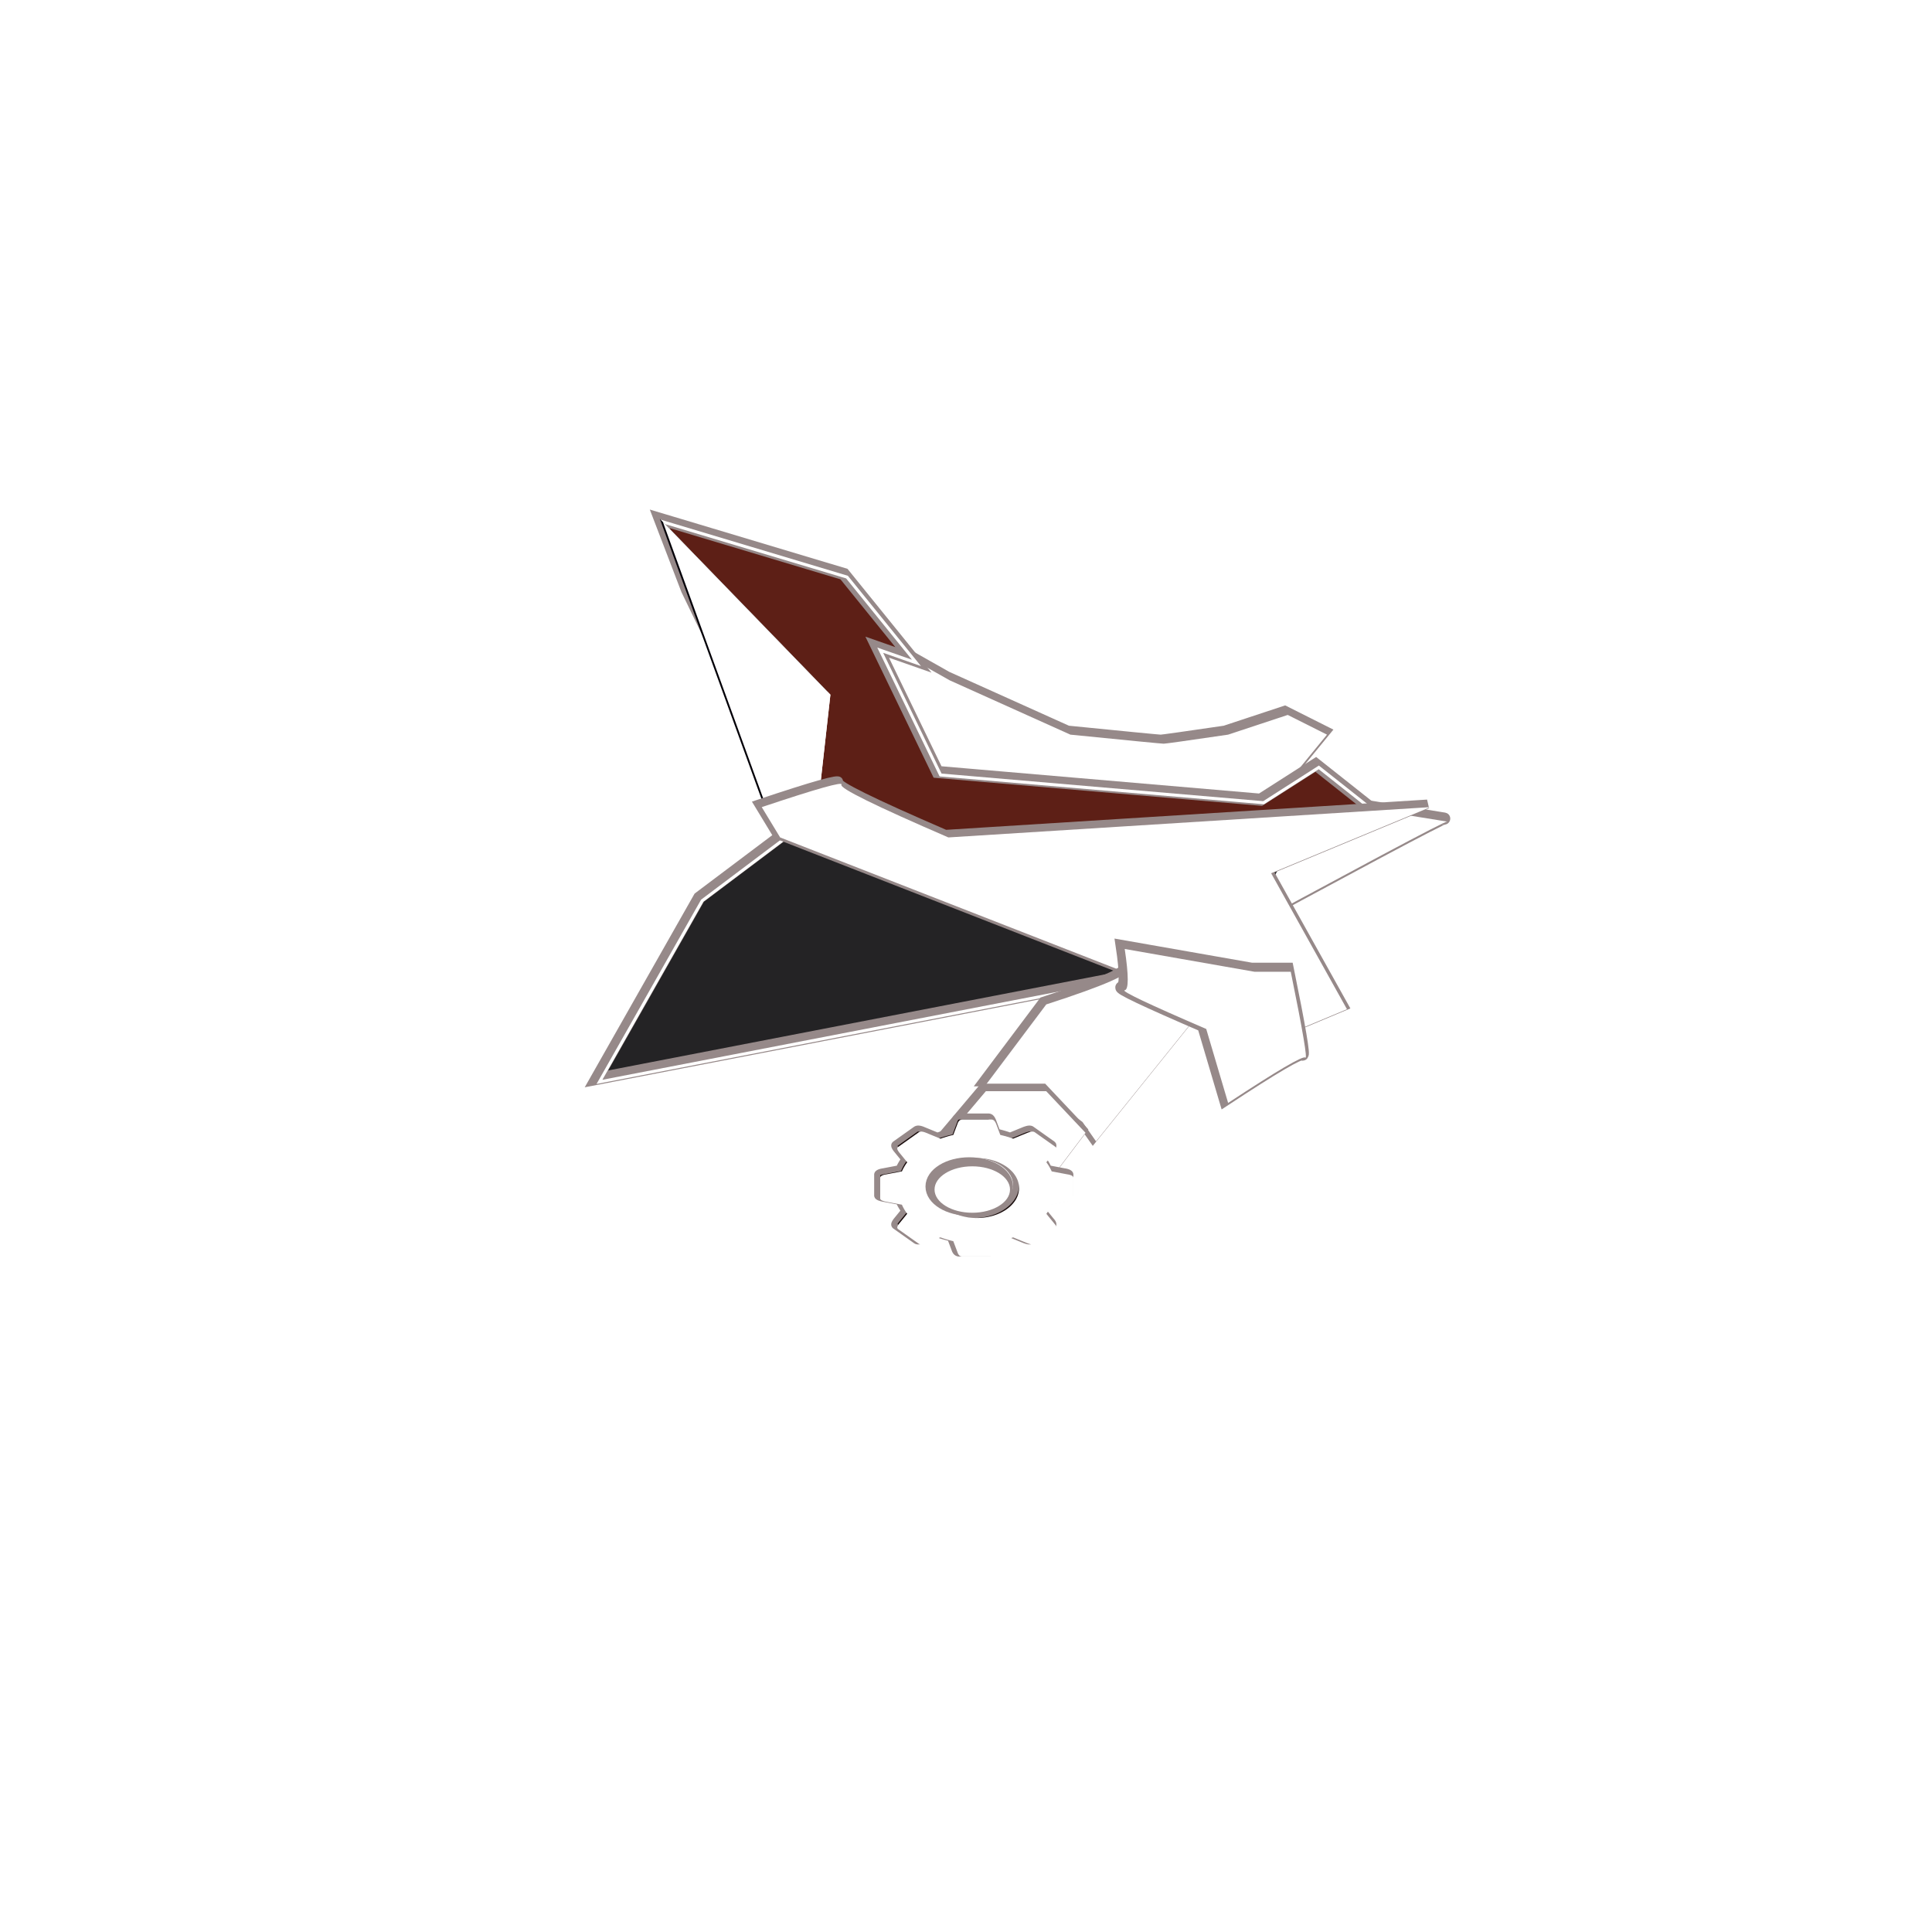 <?xml version="1.0" encoding="UTF-8" standalone="no"?>
<!DOCTYPE svg PUBLIC "-//W3C//DTD SVG 1.1//EN" "http://www.w3.org/Graphics/SVG/1.1/DTD/svg11.dtd">
<svg version="1.1" xmlns="http://www.w3.org/2000/svg" xmlns:xlink="http://www.w3.org/1999/xlink" preserveAspectRatio="xMidYMid meet" viewBox="0 0 640 640" width="640" height="640"><defs><path d="M478.38 271.16C477.57 271.02 449.31 286.09 393.58 316.36L290.58 278.14L338.58 284.91L439.58 264.91C466.24 269.21 479.18 271.29 478.38 271.16Z" id="b1iUxO52uI"></path><path d="" id="e44YRvXEj"></path><path d="" id="aFk2eqoJ8"></path><path d="M417.58 268.03L309.58 255.73L301.58 238.36L290.58 211.36L313.58 224.36L353.58 242.36C373.58 244.36 383.88 245.36 384.49 245.36C385.1 245.36 392.22 244.36 405.83 242.36L425.58 235.83L438.58 242.36L417.58 268.03Z" id="bTAIjMzbv"></path><path d="M454.58 268.03L435.87 253.21L417.58 264.91L310.58 255.73L290.58 214.38L302.58 218.59L279.58 190.17L218.58 171.88L227.58 195.36L255.58 253.21L290.58 278.14" id="a2AS3MBzvY"></path><path d="M409.74 316.36C374.38 323.2 303.66 336.88 197.58 357.39L231.63 297.36L275.89 264.07L309.95 280.7L431.4 271.16" id="a72G5eDuds"></path><path d="M256.08 275.21L270.08 264.91L274.08 229.12L218.58 171.88L256.08 275.21Z" id="c8SFYoSPo"></path><path d="M251.34 266.37C269.61 260.26 278.4 257.78 277.73 258.94C277.05 260.09 288.86 265.91 313.16 276.41L472.83 266.37L420.08 288.27L445.2 333.32L424.9 341.82L257.43 276.41L251.34 266.37Z" id="cUeWzsKWc"></path><path d="" id="a3OcPm0Gcu"></path><path d="M372.58 319.87C371.24 318.22 379.91 322.17 398.58 331.73L362.08 377.09L357.58 370.66L340.58 358.36L325.58 358.36L345.58 331.73C364.91 325.49 373.91 321.53 372.58 319.87Z" id="aDD1CC1UD"></path><path d="M345.58 360.48L358.58 374.25L338.58 400.74L316.58 398.99L308.58 389.37L308.58 380.61L325.58 360.48L345.58 360.48Z" id="bkvSeD6gu"></path><path d="M327.5 369.87L327.57 369.87L327.63 369.88L327.68 369.89L327.74 369.9L327.79 369.92L327.85 369.93L327.9 369.95L327.95 369.97L328 370L328.04 370.02L328.09 370.05L328.13 370.08L328.18 370.1L328.22 370.14L328.26 370.17L328.3 370.2L328.34 370.24L328.37 370.28L328.41 370.32L328.44 370.36L328.48 370.4L328.51 370.44L328.54 370.49L328.58 370.53L328.61 370.58L328.64 370.63L328.67 370.68L328.7 370.73L328.73 370.78L328.76 370.83L328.78 370.89L328.81 370.94L328.84 371L328.87 371.05L328.89 371.11L328.92 371.16L328.95 371.22L328.98 371.28L330.36 374.96L330.79 375.06L331.75 375.3L332.7 375.57L333.62 375.86L334.52 376.17L334.6 376.2L339.26 374.29L339.34 374.26L339.42 374.23L339.49 374.21L339.57 374.18L339.64 374.15L339.72 374.13L339.79 374.11L339.87 374.08L339.94 374.06L340.01 374.04L340.08 374.02L340.15 374L340.22 373.98L340.29 373.96L340.36 373.94L340.43 373.93L340.49 373.92L340.56 373.9L340.63 373.89L340.69 373.88L340.75 373.87L340.82 373.87L340.88 373.86L340.94 373.86L341 373.86L341.06 373.86L341.12 373.86L341.18 373.87L341.24 373.87L341.29 373.88L341.35 373.89L341.4 373.9L341.46 373.92L341.51 373.94L341.56 373.95L341.61 373.98L341.66 374L341.71 374.03L341.76 374.06L341.81 374.09L348.6 378.9L348.64 378.94L348.68 378.97L348.72 379.01L348.76 379.04L348.79 379.08L348.82 379.12L348.84 379.15L348.87 379.19L348.88 379.23L348.9 379.27L348.91 379.32L348.92 379.36L348.93 379.4L348.94 379.44L348.94 379.49L348.94 379.53L348.94 379.58L348.93 379.62L348.92 379.67L348.91 379.71L348.9 379.76L348.89 379.81L348.87 379.86L348.85 379.9L348.83 379.95L348.81 380L348.78 380.05L348.76 380.1L348.73 380.15L348.7 380.2L348.67 380.25L348.63 380.3L348.6 380.35L348.56 380.4L348.52 380.45L348.48 380.5L348.44 380.55L348.4 380.6L348.36 380.66L348.31 380.71L345.62 384.01L345.67 384.08L346.12 384.72L346.53 385.38L346.91 386.05L347.25 386.73L347.38 387.03L352.58 388.02L352.66 388.03L352.74 388.04L352.82 388.06L352.9 388.07L352.98 388.09L353.06 388.11L353.13 388.12L353.21 388.14L353.28 388.16L353.35 388.18L353.42 388.2L353.49 388.22L353.56 388.24L353.63 388.27L353.69 388.29L353.76 388.31L353.82 388.34L353.88 388.36L353.93 388.39L353.99 388.42L354.04 388.44L354.09 388.47L354.14 388.5L354.19 388.53L354.23 388.56L354.28 388.6L354.32 388.63L354.35 388.66L354.39 388.7L354.42 388.73L354.45 388.77L354.47 388.81L354.5 388.85L354.52 388.89L354.54 388.93L354.55 388.97L354.56 389.01L354.57 389.06L354.57 389.1L354.58 389.15L354.58 395.96L354.57 396L354.57 396.05L354.56 396.09L354.55 396.13L354.54 396.18L354.52 396.21L354.5 396.25L354.47 396.29L354.45 396.33L354.42 396.36L354.39 396.4L354.35 396.43L354.32 396.46L354.28 396.49L354.23 396.52L354.19 396.55L354.14 396.58L354.09 396.61L354.04 396.64L353.99 396.66L353.93 396.69L353.88 396.71L353.82 396.74L353.76 396.76L353.69 396.79L353.63 396.81L353.56 396.83L353.49 396.85L353.42 396.87L353.35 396.9L353.28 396.92L353.21 396.94L353.13 396.96L353.06 396.98L352.98 397L352.9 397.01L352.82 397.03L352.74 397.05L352.66 397.07L352.58 397.09L347.38 398.07L347.25 398.38L346.91 399.06L346.53 399.73L346.12 400.38L345.67 401.03L345.62 401.09L348.31 404.39L348.36 404.44L348.4 404.49L348.44 404.54L348.48 404.59L348.52 404.64L348.56 404.69L348.6 404.74L348.63 404.79L348.67 404.84L348.7 404.89L348.73 404.94L348.76 404.99L348.78 405.04L348.81 405.09L348.83 405.14L348.85 405.19L348.87 405.24L348.89 405.28L348.9 405.33L348.91 405.38L348.92 405.42L348.93 405.47L348.94 405.52L348.94 405.56L348.94 405.61L348.94 405.65L348.93 405.69L348.92 405.74L348.91 405.78L348.9 405.82L348.88 405.86L348.87 405.9L348.84 405.94L348.82 405.98L348.79 406.01L348.76 406.05L348.72 406.09L348.68 406.12L348.64 406.16L348.6 406.19L341.81 411L341.76 411.04L341.71 411.07L341.66 411.09L341.61 411.12L341.56 411.14L341.51 411.16L341.46 411.18L341.4 411.19L341.35 411.2L341.29 411.21L341.24 411.22L341.18 411.23L341.12 411.23L341.06 411.23L341 411.23L340.94 411.23L340.88 411.23L340.82 411.23L340.75 411.22L340.69 411.21L340.63 411.2L340.56 411.19L340.49 411.18L340.43 411.16L340.36 411.15L340.29 411.13L340.22 411.11L340.15 411.1L340.08 411.08L340.01 411.06L339.94 411.03L339.87 411.01L339.79 410.99L339.72 410.96L339.64 410.94L339.57 410.91L339.49 410.89L339.42 410.86L339.34 410.83L339.26 410.8L334.62 408.9L334.52 408.93L333.62 409.25L332.7 409.54L331.75 409.81L330.79 410.05L330.36 410.15L328.98 413.83L328.95 413.88L328.92 413.94L328.89 414L328.87 414.06L328.84 414.11L328.81 414.17L328.78 414.22L328.76 414.27L328.73 414.33L328.7 414.38L328.67 414.43L328.64 414.48L328.61 414.53L328.58 414.57L328.54 414.62L328.51 414.66L328.48 414.71L328.44 414.75L328.41 414.79L328.37 414.83L328.34 414.87L328.3 414.9L328.26 414.94L328.22 414.97L328.18 415L328.13 415.03L328.09 415.06L328.04 415.09L328 415.11L327.95 415.13L327.9 415.15L327.85 415.17L327.79 415.19L327.74 415.2L327.68 415.22L327.63 415.23L327.57 415.23L327.5 415.24L327.44 415.24L327.38 415.24L317.78 415.24L317.71 415.24L317.65 415.24L317.58 415.23L317.52 415.23L317.46 415.22L317.41 415.2L317.35 415.19L317.29 415.17L317.24 415.15L317.19 415.13L317.14 415.11L317.09 415.09L317.04 415.06L316.99 415.03L316.95 415L316.9 414.97L316.86 414.94L316.82 414.9L316.78 414.87L316.74 414.83L316.7 414.79L316.67 414.75L316.63 414.71L316.6 414.66L316.56 414.62L316.53 414.57L316.5 414.53L316.47 414.48L316.44 414.43L316.41 414.38L316.38 414.33L316.36 414.27L316.33 414.22L316.31 414.17L316.28 414.11L316.26 414.06L316.24 414L316.22 413.94L316.2 413.88L316.18 413.83L314.79 410.15L314.36 410.05L313.4 409.81L312.46 409.54L311.53 409.25L310.63 408.93L310.52 408.89L305.89 410.79L305.82 410.82L305.74 410.85L305.67 410.88L305.6 410.91L305.53 410.94L305.46 410.97L305.39 410.99L305.31 411.02L305.24 411.04L305.17 411.06L305.1 411.09L305.03 411.11L304.96 411.12L304.89 411.14L304.82 411.16L304.76 411.17L304.69 411.19L304.62 411.2L304.55 411.21L304.49 411.22L304.42 411.22L304.36 411.23L304.29 411.23L304.23 411.23L304.17 411.23L304.11 411.23L304.05 411.23L303.99 411.22L303.93 411.22L303.87 411.21L303.81 411.19L303.75 411.18L303.7 411.17L303.64 411.15L303.59 411.13L303.54 411.1L303.49 411.08L303.44 411.05L303.39 411.02L303.34 410.99L296.55 406.18L296.51 406.14L296.47 406.11L296.43 406.08L296.4 406.04L296.37 406L296.34 405.97L296.31 405.93L296.29 405.89L296.28 405.85L296.26 405.81L296.25 405.77L296.24 405.73L296.23 405.69L296.23 405.65L296.23 405.61L296.23 405.56L296.24 405.52L296.24 405.47L296.25 405.43L296.26 405.38L296.28 405.34L296.29 405.29L296.31 405.24L296.33 405.2L296.35 405.15L296.37 405.1L296.4 405.05L296.43 405L296.45 404.95L296.48 404.9L296.51 404.85L296.55 404.8L296.58 404.75L296.61 404.7L296.65 404.64L296.68 404.59L296.72 404.54L296.76 404.48L296.8 404.43L296.84 404.37L299.52 401.08L299.48 401.03L299.03 400.38L298.62 399.73L298.24 399.06L297.9 398.38L297.77 398.07L292.58 397.09L292.49 397.07L292.41 397.05L292.33 397.03L292.25 397.01L292.17 397L292.1 396.98L292.02 396.96L291.94 396.94L291.87 396.92L291.8 396.9L291.73 396.87L291.66 396.85L291.59 396.83L291.52 396.81L291.46 396.79L291.39 396.76L291.33 396.74L291.27 396.71L291.22 396.69L291.16 396.66L291.11 396.64L291.06 396.61L291.01 396.58L290.96 396.55L290.92 396.52L290.88 396.49L290.84 396.46L290.8 396.43L290.76 396.4L290.73 396.36L290.7 396.33L290.68 396.29L290.65 396.25L290.63 396.21L290.62 396.18L290.6 396.13L290.59 396.09L290.58 396.05L290.58 396L290.58 395.96L290.58 389.15L290.58 389.1L290.58 389.06L290.59 389.01L290.6 388.97L290.62 388.93L290.63 388.89L290.65 388.85L290.68 388.81L290.7 388.77L290.73 388.73L290.76 388.7L290.8 388.66L290.84 388.63L290.88 388.6L290.92 388.56L290.96 388.53L291.01 388.5L291.06 388.47L291.11 388.44L291.16 388.42L291.22 388.39L291.27 388.36L291.33 388.34L291.39 388.31L291.46 388.29L291.52 388.27L291.59 388.24L291.66 388.22L291.73 388.2L291.8 388.18L291.87 388.16L291.94 388.14L292.02 388.12L292.1 388.11L292.17 388.09L292.25 388.07L292.33 388.06L292.41 388.04L292.49 388.03L292.58 388.02L297.77 387.03L297.9 386.73L298.24 386.05L298.62 385.38L299.03 384.72L299.48 384.08L299.53 384.02L296.84 380.72L296.8 380.67L296.76 380.61L296.72 380.56L296.68 380.5L296.65 380.45L296.61 380.4L296.58 380.35L296.55 380.29L296.51 380.24L296.48 380.19L296.45 380.14L296.43 380.09L296.4 380.04L296.37 379.99L296.35 379.94L296.33 379.9L296.31 379.85L296.29 379.8L296.28 379.75L296.26 379.71L296.25 379.66L296.24 379.62L296.24 379.57L296.23 379.53L296.23 379.49L296.23 379.45L296.23 379.4L296.24 379.36L296.25 379.32L296.26 379.28L296.28 379.24L296.29 379.2L296.31 379.16L296.34 379.13L296.37 379.09L296.4 379.05L296.43 379.02L296.47 378.98L296.51 378.95L296.55 378.92L303.34 374.1L303.39 374.07L303.44 374.04L303.49 374.01L303.54 373.99L303.59 373.97L303.64 373.95L303.7 373.93L303.75 373.91L303.81 373.9L303.87 373.89L303.93 373.88L303.99 373.87L304.05 373.86L304.11 373.86L304.17 373.86L304.23 373.86L304.29 373.86L304.36 373.86L304.42 373.87L304.49 373.88L304.55 373.89L304.62 373.9L304.69 373.91L304.76 373.92L304.82 373.94L304.89 373.95L304.96 373.97L305.03 373.99L305.1 374.01L305.17 374.03L305.24 374.05L305.31 374.08L305.39 374.1L305.46 374.13L305.53 374.15L305.6 374.18L305.67 374.21L305.74 374.24L305.82 374.27L305.89 374.3L310.54 376.21L310.63 376.17L311.53 375.86L312.46 375.57L313.4 375.3L314.36 375.06L314.79 374.96L316.18 371.28L316.2 371.22L316.22 371.16L316.24 371.11L316.26 371.05L316.28 371L316.31 370.94L316.33 370.89L316.36 370.83L316.38 370.78L316.41 370.73L316.44 370.68L316.47 370.63L316.5 370.58L316.53 370.53L316.56 370.49L316.6 370.44L316.63 370.4L316.67 370.36L316.7 370.32L316.74 370.28L316.78 370.24L316.82 370.2L316.86 370.17L316.9 370.14L316.95 370.1L316.99 370.08L317.04 370.05L317.09 370.02L317.14 370L317.19 369.97L317.24 369.95L317.29 369.93L317.35 369.92L317.41 369.9L317.46 369.89L317.52 369.88L317.58 369.87L317.65 369.87L317.71 369.86L317.78 369.86L327.38 369.86L327.44 369.86L327.5 369.87ZM321.43 382.66L320.86 382.7L320.3 382.76L319.75 382.83L319.21 382.91L318.68 383.02L318.15 383.13L317.63 383.26L317.13 383.41L316.63 383.56L316.14 383.73L315.67 383.92L315.2 384.11L314.75 384.32L314.31 384.54L313.88 384.77L313.46 385.02L313.06 385.27L312.68 385.53L312.3 385.81L311.95 386.09L311.6 386.39L311.28 386.69L310.97 387L310.67 387.32L310.4 387.65L310.14 387.99L309.9 388.34L309.68 388.69L309.47 389.05L309.29 389.42L309.13 389.79L308.98 390.17L308.86 390.55L308.76 390.94L308.68 391.34L308.62 391.74L308.59 392.14L308.58 392.55L308.59 392.96L308.62 393.37L308.68 393.77L308.76 394.16L308.86 394.55L308.98 394.94L309.13 395.32L309.29 395.69L309.47 396.06L309.68 396.42L309.9 396.77L310.14 397.12L310.4 397.45L310.67 397.78L310.97 398.1L311.28 398.42L311.6 398.72L311.95 399.01L312.3 399.3L312.68 399.57L313.06 399.84L313.46 400.09L313.88 400.33L314.31 400.57L314.75 400.79L315.2 400.99L315.67 401.19L316.14 401.37L316.63 401.54L317.13 401.7L317.63 401.84L318.15 401.97L318.68 402.09L319.21 402.19L319.75 402.28L320.3 402.35L320.86 402.41L321.43 402.45L322 402.47L322.58 402.48L323.15 402.47L323.72 402.45L324.29 402.41L324.85 402.35L325.4 402.28L325.94 402.19L326.47 402.09L327 401.97L327.52 401.84L328.03 401.7L328.52 401.54L329.01 401.37L329.49 401.19L329.95 400.99L330.4 400.79L330.84 400.57L331.27 400.33L331.69 400.09L332.09 399.84L332.48 399.57L332.85 399.3L333.21 399.01L333.55 398.72L333.87 398.42L334.18 398.1L334.48 397.78L334.75 397.45L335.01 397.12L335.25 396.77L335.48 396.42L335.68 396.06L335.86 395.69L336.03 395.32L336.17 394.94L336.29 394.55L336.39 394.16L336.47 393.77L336.53 393.37L336.56 392.96L336.58 392.55L336.56 392.14L336.53 391.74L336.47 391.34L336.39 390.94L336.29 390.55L336.17 390.17L336.03 389.79L335.86 389.42L335.68 389.05L335.48 388.69L335.25 388.34L335.01 387.99L334.75 387.65L334.48 387.32L334.18 387L333.87 386.69L333.55 386.39L333.21 386.09L332.85 385.81L332.48 385.53L332.09 385.27L331.69 385.02L331.27 384.77L330.84 384.54L330.4 384.32L329.95 384.11L329.49 383.92L329.01 383.73L328.52 383.56L328.03 383.41L327.52 383.26L327 383.13L326.47 383.02L325.94 382.91L325.4 382.83L324.85 382.76L324.29 382.7L323.72 382.66L323.15 382.63L322.58 382.63L322 382.63L321.43 382.66Z" id="c2KmOb43xd"></path><path d="M333.58 393.05C333.58 397.3 327.97 400.74 321.08 400.74C314.18 400.74 308.58 397.3 308.58 393.05C308.58 388.81 314.18 385.36 321.08 385.36C327.97 385.36 333.58 388.81 333.58 393.05Z" id="a1sdr3Eybf"></path><path d="" id="a3sQRdf0G"></path><path d="" id="a3ghj7zOJY"></path><path d="M426.58 320.91C430.58 340.54 432.18 350.02 431.4 349.34C430.61 348.65 422.09 353.66 405.83 364.36L398.58 339.86C379.24 331.53 370.24 327.25 371.58 327.03C372.91 326.81 372.91 322.25 371.58 313.36L414.58 320.91L426.58 320.91Z" id="a2A94A2H5"></path></defs><g><g><g><g><filter id="shadow16036249" x="281.58" y="255.91" width="206.83" height="70.45" filterUnits="userSpaceOnUse" primitiveUnits="userSpaceOnUse"><feFlood></feFlood><feComposite in2="SourceAlpha" operator="in"></feComposite><feGaussianBlur stdDeviation="1"></feGaussianBlur><feOffset dx="1" dy="1" result="afterOffset"></feOffset><feFlood flood-color="#000000" flood-opacity="0.5"></feFlood><feComposite in2="afterOffset" operator="in"></feComposite><feMorphology operator="dilate" radius="1"></feMorphology><feComposite in2="SourceAlpha" operator="out"></feComposite></filter><path d="M478.38 271.16C477.57 271.02 449.31 286.09 393.58 316.36L290.58 278.14L338.58 284.91L439.58 264.91C466.24 269.21 479.18 271.29 478.38 271.16Z" id="bfnH8Jbho" fill="white" fill-opacity="1" filter="url(#shadow16036249)"></path></g><use xlink:href="#b1iUxO52uI" opacity="1" fill="#170a0a" fill-opacity="1"></use><g><use xlink:href="#b1iUxO52uI" opacity="1" fill-opacity="0" stroke="#968989" stroke-width="4" stroke-opacity="1"></use></g><g><filter id="shadow14373717" x="281.58" y="255.91" width="206.83" height="70.45" filterUnits="userSpaceOnUse" primitiveUnits="userSpaceOnUse"><feFlood></feFlood><feComposite in2="SourceAlpha" operator="out"></feComposite><feGaussianBlur stdDeviation="1"></feGaussianBlur><feOffset dx="1" dy="1" result="afterOffset"></feOffset><feFlood flood-color="#ffffff" flood-opacity="0.8"></feFlood><feComposite in2="afterOffset" operator="in"></feComposite><feMorphology operator="dilate" radius="1"></feMorphology><feComposite in2="SourceAlpha" operator="in"></feComposite></filter><path d="M478.38 271.16C477.57 271.02 449.31 286.09 393.58 316.36L290.58 278.14L338.58 284.91L439.58 264.91C466.24 269.21 479.18 271.29 478.38 271.16Z" id="bZCDayg3y" fill="white" fill-opacity="1" filter="url(#shadow14373717)"></path></g></g><g><g><filter id="shadow3350475" x="432.83" y="349.36" width="19" height="19" filterUnits="userSpaceOnUse" primitiveUnits="userSpaceOnUse"><feFlood></feFlood><feComposite in2="SourceAlpha" operator="in"></feComposite><feGaussianBlur stdDeviation="1"></feGaussianBlur><feOffset dx="1" dy="1" result="afterOffset"></feOffset><feFlood flood-color="#000000" flood-opacity="0.5"></feFlood><feComposite in2="afterOffset" operator="in"></feComposite><feMorphology operator="dilate" radius="1"></feMorphology><feComposite in2="SourceAlpha" operator="out"></feComposite></filter><path d="" id="eZEqBlfQL" fill="none" stroke="white" filter="url(#shadow3350475)"></path></g><g><use xlink:href="#e44YRvXEj" opacity="1" fill-opacity="0" stroke="#968989" stroke-width="4" stroke-opacity="1"></use></g><g><filter id="shadow14803405" x="432.83" y="349.36" width="19" height="19" filterUnits="userSpaceOnUse" primitiveUnits="userSpaceOnUse"><feFlood></feFlood><feComposite in2="SourceAlpha" operator="out"></feComposite><feGaussianBlur stdDeviation="1"></feGaussianBlur><feOffset dx="1" dy="1" result="afterOffset"></feOffset><feFlood flood-color="#ffffff" flood-opacity="0.8"></feFlood><feComposite in2="afterOffset" operator="in"></feComposite><feMorphology operator="dilate" radius="1"></feMorphology><feComposite in2="SourceAlpha" operator="in"></feComposite></filter><path d="" id="c2dE2xTu6a" fill="none" stroke="white" filter="url(#shadow14803405)"></path></g></g><g><g><filter id="shadow2722849" x="426.87" y="233.36" width="19" height="19" filterUnits="userSpaceOnUse" primitiveUnits="userSpaceOnUse"><feFlood></feFlood><feComposite in2="SourceAlpha" operator="in"></feComposite><feGaussianBlur stdDeviation="1"></feGaussianBlur><feOffset dx="1" dy="1" result="afterOffset"></feOffset><feFlood flood-color="#000000" flood-opacity="0.5"></feFlood><feComposite in2="afterOffset" operator="in"></feComposite><feMorphology operator="dilate" radius="1"></feMorphology><feComposite in2="SourceAlpha" operator="out"></feComposite></filter><path d="" id="alzIUEnyN" fill="none" stroke="white" filter="url(#shadow2722849)"></path></g><g><use xlink:href="#aFk2eqoJ8" opacity="1" fill-opacity="0" stroke="#968989" stroke-width="4" stroke-opacity="1"></use></g><g><filter id="shadow708797" x="426.87" y="233.36" width="19" height="19" filterUnits="userSpaceOnUse" primitiveUnits="userSpaceOnUse"><feFlood></feFlood><feComposite in2="SourceAlpha" operator="out"></feComposite><feGaussianBlur stdDeviation="1"></feGaussianBlur><feOffset dx="1" dy="1" result="afterOffset"></feOffset><feFlood flood-color="#ffffff" flood-opacity="0.8"></feFlood><feComposite in2="afterOffset" operator="in"></feComposite><feMorphology operator="dilate" radius="1"></feMorphology><feComposite in2="SourceAlpha" operator="in"></feComposite></filter><path d="" id="bY0uW0rdM" fill="none" stroke="white" filter="url(#shadow708797)"></path></g></g><g><g><filter id="shadow7813681" x="281.58" y="202.36" width="167" height="75.67" filterUnits="userSpaceOnUse" primitiveUnits="userSpaceOnUse"><feFlood></feFlood><feComposite in2="SourceAlpha" operator="in"></feComposite><feGaussianBlur stdDeviation="1"></feGaussianBlur><feOffset dx="1" dy="1" result="afterOffset"></feOffset><feFlood flood-color="#000000" flood-opacity="0.5"></feFlood><feComposite in2="afterOffset" operator="in"></feComposite><feMorphology operator="dilate" radius="1"></feMorphology><feComposite in2="SourceAlpha" operator="out"></feComposite></filter><path d="M417.58 268.03L309.58 255.73L301.58 238.36L290.58 211.36L313.58 224.36L353.58 242.36C373.58 244.36 383.88 245.36 384.49 245.36C385.1 245.36 392.22 244.36 405.83 242.36L425.58 235.83L438.58 242.36L417.58 268.03Z" id="a2PdmRl1g8" fill="white" fill-opacity="1" filter="url(#shadow7813681)"></path></g><use xlink:href="#bTAIjMzbv" opacity="1" fill="#040306" fill-opacity="1"></use><g><use xlink:href="#bTAIjMzbv" opacity="1" fill-opacity="0" stroke="#968989" stroke-width="4" stroke-opacity="1"></use></g><g><filter id="shadow4203085" x="281.58" y="202.36" width="167" height="75.67" filterUnits="userSpaceOnUse" primitiveUnits="userSpaceOnUse"><feFlood></feFlood><feComposite in2="SourceAlpha" operator="out"></feComposite><feGaussianBlur stdDeviation="1"></feGaussianBlur><feOffset dx="1" dy="1" result="afterOffset"></feOffset><feFlood flood-color="#ffffff" flood-opacity="0.8"></feFlood><feComposite in2="afterOffset" operator="in"></feComposite><feMorphology operator="dilate" radius="1"></feMorphology><feComposite in2="SourceAlpha" operator="in"></feComposite></filter><path d="M417.58 268.03L309.58 255.73L301.58 238.36L290.58 211.36L313.58 224.36L353.58 242.36C373.58 244.36 383.88 245.36 384.49 245.36C385.1 245.36 392.22 244.36 405.83 242.36L425.58 235.83L438.58 242.36L417.58 268.03Z" id="a77o7AqXa" fill="white" fill-opacity="1" filter="url(#shadow4203085)"></path></g></g><g><g><filter id="shadow14881511" x="209.58" y="162.88" width="255" height="125.25" filterUnits="userSpaceOnUse" primitiveUnits="userSpaceOnUse"><feFlood></feFlood><feComposite in2="SourceAlpha" operator="in"></feComposite><feGaussianBlur stdDeviation="1"></feGaussianBlur><feOffset dx="1" dy="1" result="afterOffset"></feOffset><feFlood flood-color="#000000" flood-opacity="0.5"></feFlood><feComposite in2="afterOffset" operator="in"></feComposite><feMorphology operator="dilate" radius="1"></feMorphology><feComposite in2="SourceAlpha" operator="out"></feComposite></filter><path d="M454.58 268.03L435.87 253.21L417.58 264.91L310.58 255.73L290.58 214.38L302.58 218.59L279.58 190.17L218.58 171.88L227.58 195.36L255.58 253.21L290.58 278.14" id="e2veYNMTS3" fill="none" stroke="white" filter="url(#shadow14881511)"></path></g><use xlink:href="#a2AS3MBzvY" opacity="1" fill="#5d1f16" fill-opacity="1"></use><g><use xlink:href="#a2AS3MBzvY" opacity="1" fill-opacity="0" stroke="#968989" stroke-width="4" stroke-opacity="1"></use></g><g><filter id="shadow5136067" x="209.58" y="162.88" width="255" height="125.25" filterUnits="userSpaceOnUse" primitiveUnits="userSpaceOnUse"><feFlood></feFlood><feComposite in2="SourceAlpha" operator="out"></feComposite><feGaussianBlur stdDeviation="1"></feGaussianBlur><feOffset dx="1" dy="1" result="afterOffset"></feOffset><feFlood flood-color="#ffffff" flood-opacity="0.8"></feFlood><feComposite in2="afterOffset" operator="in"></feComposite><feMorphology operator="dilate" radius="1"></feMorphology><feComposite in2="SourceAlpha" operator="in"></feComposite></filter><path d="M454.58 268.03L435.87 253.21L417.58 264.91L310.58 255.73L290.58 214.38L302.58 218.59L279.58 190.17L218.58 171.88L227.58 195.36L255.58 253.21L290.58 278.14" id="c2kR9rKtHA" fill="none" stroke="white" filter="url(#shadow5136067)"></path></g></g><g><g><filter id="shadow473974" x="188.58" y="255.07" width="252.82" height="112.32" filterUnits="userSpaceOnUse" primitiveUnits="userSpaceOnUse"><feFlood></feFlood><feComposite in2="SourceAlpha" operator="in"></feComposite><feGaussianBlur stdDeviation="1"></feGaussianBlur><feOffset dx="1" dy="1" result="afterOffset"></feOffset><feFlood flood-color="#000000" flood-opacity="0.5"></feFlood><feComposite in2="afterOffset" operator="in"></feComposite><feMorphology operator="dilate" radius="1"></feMorphology><feComposite in2="SourceAlpha" operator="out"></feComposite></filter><path d="M409.74 316.36C374.38 323.2 303.66 336.88 197.58 357.39L231.63 297.36L275.89 264.07L309.95 280.7L431.4 271.16" id="a3l0iJkK4" fill="none" stroke="white" filter="url(#shadow473974)"></path></g><use xlink:href="#a72G5eDuds" opacity="1" fill="#020003" fill-opacity="0.86"></use><g><use xlink:href="#a72G5eDuds" opacity="1" fill-opacity="0" stroke="#968989" stroke-width="4" stroke-opacity="1"></use></g><g><filter id="shadow9974603" x="188.58" y="255.07" width="252.82" height="112.32" filterUnits="userSpaceOnUse" primitiveUnits="userSpaceOnUse"><feFlood></feFlood><feComposite in2="SourceAlpha" operator="out"></feComposite><feGaussianBlur stdDeviation="1"></feGaussianBlur><feOffset dx="1" dy="1" result="afterOffset"></feOffset><feFlood flood-color="#ffffff" flood-opacity="0.8"></feFlood><feComposite in2="afterOffset" operator="in"></feComposite><feMorphology operator="dilate" radius="1"></feMorphology><feComposite in2="SourceAlpha" operator="in"></feComposite></filter><path d="M409.74 316.36C374.38 323.2 303.66 336.88 197.58 357.39L231.63 297.36L275.89 264.07L309.95 280.7L431.4 271.16" id="a12cf05VNy" fill="none" stroke="white" filter="url(#shadow9974603)"></path></g></g><g><g><filter id="shadow11495050" x="209.58" y="162.88" width="74.5" height="122.33" filterUnits="userSpaceOnUse" primitiveUnits="userSpaceOnUse"><feFlood></feFlood><feComposite in2="SourceAlpha" operator="in"></feComposite><feGaussianBlur stdDeviation="1"></feGaussianBlur><feOffset dx="1" dy="1" result="afterOffset"></feOffset><feFlood flood-color="#000000" flood-opacity="0.5"></feFlood><feComposite in2="afterOffset" operator="in"></feComposite><feMorphology operator="dilate" radius="1"></feMorphology><feComposite in2="SourceAlpha" operator="out"></feComposite></filter><path d="M256.08 275.21L270.08 264.91L274.08 229.12L218.58 171.88L256.08 275.21Z" id="b17m3u5hA3" fill="white" fill-opacity="1" filter="url(#shadow11495050)"></path></g><use xlink:href="#c8SFYoSPo" opacity="1" fill="#030008" fill-opacity="1"></use><g><use xlink:href="#c8SFYoSPo" opacity="1" fill-opacity="0" stroke="#968989" stroke-width="0" stroke-opacity="1"></use></g><g><filter id="shadow8173979" x="209.58" y="162.88" width="74.5" height="122.33" filterUnits="userSpaceOnUse" primitiveUnits="userSpaceOnUse"><feFlood></feFlood><feComposite in2="SourceAlpha" operator="out"></feComposite><feGaussianBlur stdDeviation="1"></feGaussianBlur><feOffset dx="1" dy="1" result="afterOffset"></feOffset><feFlood flood-color="#ffffff" flood-opacity="0.8"></feFlood><feComposite in2="afterOffset" operator="in"></feComposite><feMorphology operator="dilate" radius="1"></feMorphology><feComposite in2="SourceAlpha" operator="in"></feComposite></filter><path d="M256.08 275.21L270.08 264.91L274.08 229.12L218.58 171.88L256.08 275.21Z" id="b9frvmLKb" fill="white" fill-opacity="1" filter="url(#shadow8173979)"></path></g></g><g><g><filter id="shadow15739988" x="242.34" y="249.66" width="240.49" height="102.16" filterUnits="userSpaceOnUse" primitiveUnits="userSpaceOnUse"><feFlood></feFlood><feComposite in2="SourceAlpha" operator="in"></feComposite><feGaussianBlur stdDeviation="1"></feGaussianBlur><feOffset dx="1" dy="1" result="afterOffset"></feOffset><feFlood flood-color="#000000" flood-opacity="0.5"></feFlood><feComposite in2="afterOffset" operator="in"></feComposite><feMorphology operator="dilate" radius="1"></feMorphology><feComposite in2="SourceAlpha" operator="out"></feComposite></filter><path d="M251.34 266.37C269.61 260.26 278.4 257.78 277.73 258.94C277.05 260.09 288.86 265.91 313.16 276.41L472.83 266.37L420.08 288.27L445.2 333.32L424.9 341.82L257.43 276.41L251.34 266.37Z" id="a1lLdlzmR0" fill="white" fill-opacity="1" filter="url(#shadow15739988)"></path></g><use xlink:href="#cUeWzsKWc" opacity="1" fill="#411409" fill-opacity="1"></use><g><use xlink:href="#cUeWzsKWc" opacity="1" fill-opacity="0" stroke="#968989" stroke-width="3" stroke-opacity="1"></use></g><g><filter id="shadow2439183" x="242.34" y="249.66" width="240.49" height="102.16" filterUnits="userSpaceOnUse" primitiveUnits="userSpaceOnUse"><feFlood></feFlood><feComposite in2="SourceAlpha" operator="out"></feComposite><feGaussianBlur stdDeviation="1"></feGaussianBlur><feOffset dx="1" dy="1" result="afterOffset"></feOffset><feFlood flood-color="#ffffff" flood-opacity="0.8"></feFlood><feComposite in2="afterOffset" operator="in"></feComposite><feMorphology operator="dilate" radius="1"></feMorphology><feComposite in2="SourceAlpha" operator="in"></feComposite></filter><path d="M251.34 266.37C269.61 260.26 278.4 257.78 277.73 258.94C277.05 260.09 288.86 265.91 313.16 276.41L472.83 266.37L420.08 288.27L445.2 333.32L424.9 341.82L257.43 276.41L251.34 266.37Z" id="b1e1gfpX4V" fill="white" fill-opacity="1" filter="url(#shadow2439183)"></path></g></g><g><g><filter id="shadow2222491" x="336.58" y="322.73" width="19" height="19" filterUnits="userSpaceOnUse" primitiveUnits="userSpaceOnUse"><feFlood></feFlood><feComposite in2="SourceAlpha" operator="in"></feComposite><feGaussianBlur stdDeviation="1"></feGaussianBlur><feOffset dx="1" dy="1" result="afterOffset"></feOffset><feFlood flood-color="#000000" flood-opacity="0.5"></feFlood><feComposite in2="afterOffset" operator="in"></feComposite><feMorphology operator="dilate" radius="1"></feMorphology><feComposite in2="SourceAlpha" operator="out"></feComposite></filter><path d="" id="e4srMcfrDt" fill="none" stroke="white" filter="url(#shadow2222491)"></path></g><g><use xlink:href="#a3OcPm0Gcu" opacity="1" fill-opacity="0" stroke="#968989" stroke-width="3" stroke-opacity="1"></use></g><g><filter id="shadow3429137" x="336.58" y="322.73" width="19" height="19" filterUnits="userSpaceOnUse" primitiveUnits="userSpaceOnUse"><feFlood></feFlood><feComposite in2="SourceAlpha" operator="out"></feComposite><feGaussianBlur stdDeviation="1"></feGaussianBlur><feOffset dx="1" dy="1" result="afterOffset"></feOffset><feFlood flood-color="#ffffff" flood-opacity="0.8"></feFlood><feComposite in2="afterOffset" operator="in"></feComposite><feMorphology operator="dilate" radius="1"></feMorphology><feComposite in2="SourceAlpha" operator="in"></feComposite></filter><path d="" id="ceIC5M8Fc" fill="none" stroke="white" filter="url(#shadow3429137)"></path></g></g><g><g><filter id="shadow8306012" x="316.58" y="310.51" width="92" height="76.58" filterUnits="userSpaceOnUse" primitiveUnits="userSpaceOnUse"><feFlood></feFlood><feComposite in2="SourceAlpha" operator="in"></feComposite><feGaussianBlur stdDeviation="1"></feGaussianBlur><feOffset dx="1" dy="1" result="afterOffset"></feOffset><feFlood flood-color="#000000" flood-opacity="0.5"></feFlood><feComposite in2="afterOffset" operator="in"></feComposite><feMorphology operator="dilate" radius="1"></feMorphology><feComposite in2="SourceAlpha" operator="out"></feComposite></filter><path d="M372.58 319.87C371.24 318.22 379.91 322.17 398.58 331.73L362.08 377.09L357.58 370.66L340.58 358.36L325.58 358.36L345.58 331.73C364.91 325.49 373.91 321.53 372.58 319.87Z" id="b2po584iK" fill="white" fill-opacity="1" filter="url(#shadow8306012)"></path></g><use xlink:href="#aDD1CC1UD" opacity="1" fill="#3c386c" fill-opacity="0.96"></use><g><use xlink:href="#aDD1CC1UD" opacity="1" fill-opacity="0" stroke="#968989" stroke-width="3" stroke-opacity="1"></use></g><g><filter id="shadow15624114" x="316.58" y="310.51" width="92" height="76.58" filterUnits="userSpaceOnUse" primitiveUnits="userSpaceOnUse"><feFlood></feFlood><feComposite in2="SourceAlpha" operator="out"></feComposite><feGaussianBlur stdDeviation="1"></feGaussianBlur><feOffset dx="1" dy="1" result="afterOffset"></feOffset><feFlood flood-color="#ffffff" flood-opacity="0.8"></feFlood><feComposite in2="afterOffset" operator="in"></feComposite><feMorphology operator="dilate" radius="1"></feMorphology><feComposite in2="SourceAlpha" operator="in"></feComposite></filter><path d="M372.58 319.87C371.24 318.22 379.91 322.17 398.58 331.73L362.08 377.09L357.58 370.66L340.58 358.36L325.58 358.36L345.58 331.73C364.91 325.49 373.91 321.53 372.58 319.87Z" id="h2Rfm4XqFv" fill="white" fill-opacity="1" filter="url(#shadow15624114)"></path></g></g><g><g><filter id="shadow510395" x="299.58" y="351.48" width="69" height="59.26" filterUnits="userSpaceOnUse" primitiveUnits="userSpaceOnUse"><feFlood></feFlood><feComposite in2="SourceAlpha" operator="in"></feComposite><feGaussianBlur stdDeviation="1"></feGaussianBlur><feOffset dx="1" dy="1" result="afterOffset"></feOffset><feFlood flood-color="#000000" flood-opacity="0.5"></feFlood><feComposite in2="afterOffset" operator="in"></feComposite><feMorphology operator="dilate" radius="1"></feMorphology><feComposite in2="SourceAlpha" operator="out"></feComposite></filter><path d="M345.58 360.48L358.58 374.25L338.58 400.74L316.58 398.99L308.58 389.37L308.58 380.61L325.58 360.48L345.58 360.48Z" id="b2R0pKYe" fill="white" fill-opacity="1" filter="url(#shadow510395)"></path></g><use xlink:href="#bkvSeD6gu" opacity="1" fill="#cfcec4" fill-opacity="1"></use><g><use xlink:href="#bkvSeD6gu" opacity="1" fill-opacity="0" stroke="#968989" stroke-width="3" stroke-opacity="1"></use></g><g><filter id="shadow11779166" x="299.58" y="351.48" width="69" height="59.26" filterUnits="userSpaceOnUse" primitiveUnits="userSpaceOnUse"><feFlood></feFlood><feComposite in2="SourceAlpha" operator="out"></feComposite><feGaussianBlur stdDeviation="1"></feGaussianBlur><feOffset dx="1" dy="1" result="afterOffset"></feOffset><feFlood flood-color="#ffffff" flood-opacity="0.8"></feFlood><feComposite in2="afterOffset" operator="in"></feComposite><feMorphology operator="dilate" radius="1"></feMorphology><feComposite in2="SourceAlpha" operator="in"></feComposite></filter><path d="M345.58 360.48L358.58 374.25L338.58 400.74L316.58 398.99L308.58 389.37L308.58 380.61L325.58 360.48L345.58 360.48Z" id="cberka57l" fill="white" fill-opacity="1" filter="url(#shadow11779166)"></path></g></g><g><g><filter id="shadow6971286" x="281.58" y="360.86" width="83" height="64.38" filterUnits="userSpaceOnUse" primitiveUnits="userSpaceOnUse"><feFlood></feFlood><feComposite in2="SourceAlpha" operator="in"></feComposite><feGaussianBlur stdDeviation="1"></feGaussianBlur><feOffset dx="1" dy="1" result="afterOffset"></feOffset><feFlood flood-color="#000000" flood-opacity="0.5"></feFlood><feComposite in2="afterOffset" operator="in"></feComposite><feMorphology operator="dilate" radius="1"></feMorphology><feComposite in2="SourceAlpha" operator="out"></feComposite></filter><path d="M327.5 369.87L327.57 369.87L327.63 369.88L327.68 369.89L327.74 369.9L327.79 369.92L327.85 369.93L327.9 369.95L327.95 369.97L328 370L328.04 370.02L328.09 370.05L328.13 370.08L328.18 370.1L328.22 370.14L328.26 370.17L328.3 370.2L328.34 370.24L328.37 370.28L328.41 370.32L328.44 370.36L328.48 370.4L328.51 370.44L328.54 370.49L328.58 370.53L328.61 370.58L328.64 370.63L328.67 370.68L328.7 370.73L328.73 370.78L328.76 370.83L328.78 370.89L328.81 370.94L328.84 371L328.87 371.05L328.89 371.11L328.92 371.16L328.95 371.22L328.98 371.28L330.36 374.96L330.79 375.06L331.75 375.3L332.7 375.57L333.62 375.86L334.52 376.17L334.6 376.2L339.26 374.29L339.34 374.26L339.42 374.23L339.49 374.21L339.57 374.18L339.64 374.15L339.72 374.13L339.79 374.11L339.87 374.08L339.94 374.06L340.01 374.04L340.08 374.02L340.15 374L340.22 373.98L340.29 373.96L340.36 373.94L340.43 373.93L340.49 373.92L340.56 373.9L340.63 373.89L340.69 373.88L340.75 373.87L340.82 373.87L340.88 373.86L340.94 373.86L341 373.86L341.06 373.86L341.12 373.86L341.18 373.87L341.24 373.87L341.29 373.88L341.35 373.89L341.4 373.9L341.46 373.92L341.51 373.94L341.56 373.95L341.61 373.98L341.66 374L341.71 374.03L341.76 374.06L341.81 374.09L348.6 378.9L348.64 378.94L348.68 378.97L348.72 379.01L348.76 379.04L348.79 379.08L348.82 379.12L348.84 379.15L348.87 379.19L348.88 379.23L348.9 379.27L348.91 379.32L348.92 379.36L348.93 379.4L348.94 379.44L348.94 379.49L348.94 379.53L348.94 379.58L348.93 379.62L348.92 379.67L348.91 379.71L348.9 379.76L348.89 379.81L348.87 379.86L348.85 379.9L348.83 379.95L348.81 380L348.78 380.05L348.76 380.1L348.73 380.15L348.7 380.2L348.67 380.25L348.63 380.3L348.6 380.35L348.56 380.4L348.52 380.45L348.48 380.5L348.44 380.55L348.4 380.6L348.36 380.66L348.31 380.71L345.62 384.01L345.67 384.08L346.12 384.72L346.53 385.38L346.91 386.05L347.25 386.73L347.38 387.03L352.58 388.02L352.66 388.03L352.74 388.04L352.82 388.06L352.9 388.07L352.98 388.09L353.06 388.11L353.13 388.12L353.21 388.14L353.28 388.16L353.35 388.18L353.42 388.2L353.49 388.22L353.56 388.24L353.63 388.27L353.69 388.29L353.76 388.31L353.82 388.34L353.88 388.36L353.93 388.39L353.99 388.42L354.04 388.44L354.09 388.47L354.14 388.5L354.19 388.53L354.23 388.56L354.28 388.6L354.32 388.63L354.35 388.66L354.39 388.7L354.42 388.73L354.45 388.77L354.47 388.81L354.5 388.85L354.52 388.89L354.54 388.93L354.55 388.97L354.56 389.01L354.57 389.06L354.57 389.1L354.58 389.15L354.58 395.96L354.57 396L354.57 396.05L354.56 396.09L354.55 396.13L354.54 396.18L354.52 396.21L354.5 396.25L354.47 396.29L354.45 396.33L354.42 396.36L354.39 396.4L354.35 396.43L354.32 396.46L354.28 396.49L354.23 396.52L354.19 396.55L354.14 396.58L354.09 396.61L354.04 396.64L353.99 396.66L353.93 396.69L353.88 396.71L353.82 396.74L353.76 396.76L353.69 396.79L353.63 396.81L353.56 396.83L353.49 396.85L353.42 396.87L353.35 396.9L353.28 396.92L353.21 396.94L353.13 396.96L353.06 396.98L352.98 397L352.9 397.01L352.82 397.03L352.74 397.05L352.66 397.07L352.58 397.09L347.38 398.07L347.25 398.38L346.91 399.06L346.53 399.73L346.12 400.38L345.67 401.03L345.62 401.09L348.31 404.39L348.36 404.44L348.4 404.49L348.44 404.54L348.48 404.59L348.52 404.64L348.56 404.69L348.6 404.74L348.63 404.79L348.67 404.84L348.7 404.89L348.73 404.94L348.76 404.99L348.78 405.04L348.81 405.09L348.83 405.14L348.85 405.19L348.87 405.24L348.89 405.28L348.9 405.33L348.91 405.38L348.92 405.42L348.93 405.47L348.94 405.52L348.94 405.56L348.94 405.61L348.94 405.65L348.93 405.69L348.92 405.74L348.91 405.78L348.9 405.82L348.88 405.86L348.87 405.9L348.84 405.94L348.82 405.98L348.79 406.01L348.76 406.05L348.72 406.09L348.68 406.12L348.64 406.16L348.6 406.19L341.81 411L341.76 411.04L341.71 411.07L341.66 411.09L341.61 411.12L341.56 411.14L341.51 411.16L341.46 411.18L341.4 411.19L341.35 411.2L341.29 411.21L341.24 411.22L341.18 411.23L341.12 411.23L341.06 411.23L341 411.23L340.94 411.23L340.88 411.23L340.82 411.23L340.75 411.22L340.69 411.21L340.63 411.2L340.56 411.19L340.49 411.18L340.43 411.16L340.36 411.15L340.29 411.13L340.22 411.11L340.15 411.1L340.08 411.08L340.01 411.06L339.94 411.03L339.87 411.01L339.79 410.99L339.72 410.96L339.64 410.94L339.57 410.91L339.49 410.89L339.42 410.86L339.34 410.83L339.26 410.8L334.62 408.9L334.52 408.93L333.62 409.25L332.7 409.54L331.75 409.81L330.79 410.05L330.36 410.15L328.98 413.83L328.95 413.88L328.92 413.94L328.89 414L328.87 414.06L328.84 414.11L328.81 414.17L328.78 414.22L328.76 414.27L328.73 414.33L328.7 414.38L328.67 414.43L328.64 414.48L328.61 414.53L328.58 414.57L328.54 414.62L328.51 414.66L328.48 414.71L328.44 414.75L328.41 414.79L328.37 414.83L328.34 414.87L328.3 414.9L328.26 414.94L328.22 414.97L328.18 415L328.13 415.03L328.09 415.06L328.04 415.09L328 415.11L327.95 415.13L327.9 415.15L327.85 415.17L327.79 415.19L327.74 415.2L327.68 415.22L327.63 415.23L327.57 415.23L327.5 415.24L327.44 415.24L327.38 415.24L317.78 415.24L317.71 415.24L317.65 415.24L317.58 415.23L317.52 415.23L317.46 415.22L317.41 415.2L317.35 415.19L317.29 415.17L317.24 415.15L317.19 415.13L317.14 415.11L317.09 415.09L317.04 415.06L316.99 415.03L316.95 415L316.9 414.97L316.86 414.94L316.82 414.9L316.78 414.87L316.74 414.83L316.7 414.79L316.67 414.75L316.63 414.71L316.6 414.66L316.56 414.62L316.53 414.57L316.5 414.53L316.47 414.48L316.44 414.43L316.41 414.38L316.38 414.33L316.36 414.27L316.33 414.22L316.31 414.17L316.28 414.11L316.26 414.06L316.24 414L316.22 413.94L316.2 413.88L316.18 413.83L314.79 410.15L314.36 410.05L313.4 409.81L312.46 409.54L311.53 409.25L310.63 408.93L310.52 408.89L305.89 410.79L305.82 410.82L305.74 410.85L305.67 410.88L305.6 410.91L305.53 410.94L305.46 410.97L305.39 410.99L305.31 411.02L305.24 411.04L305.17 411.06L305.1 411.09L305.03 411.11L304.96 411.12L304.89 411.14L304.82 411.16L304.76 411.17L304.69 411.19L304.62 411.2L304.55 411.21L304.49 411.22L304.42 411.22L304.36 411.23L304.29 411.23L304.23 411.23L304.17 411.23L304.11 411.23L304.05 411.23L303.99 411.22L303.93 411.22L303.87 411.21L303.81 411.19L303.75 411.18L303.7 411.17L303.64 411.15L303.59 411.13L303.54 411.1L303.49 411.08L303.44 411.05L303.39 411.02L303.34 410.99L296.55 406.18L296.51 406.14L296.47 406.11L296.43 406.08L296.4 406.04L296.37 406L296.34 405.97L296.31 405.93L296.29 405.89L296.28 405.85L296.26 405.81L296.25 405.77L296.24 405.73L296.23 405.69L296.23 405.65L296.23 405.61L296.23 405.56L296.24 405.52L296.24 405.47L296.25 405.43L296.26 405.38L296.28 405.34L296.29 405.29L296.31 405.24L296.33 405.2L296.35 405.15L296.37 405.1L296.4 405.05L296.43 405L296.45 404.95L296.48 404.9L296.51 404.85L296.55 404.8L296.58 404.75L296.61 404.7L296.65 404.64L296.68 404.59L296.72 404.54L296.76 404.48L296.8 404.43L296.84 404.37L299.52 401.08L299.48 401.03L299.03 400.38L298.62 399.73L298.24 399.06L297.9 398.38L297.77 398.07L292.58 397.09L292.49 397.07L292.41 397.05L292.33 397.03L292.25 397.01L292.17 397L292.1 396.98L292.02 396.96L291.94 396.94L291.87 396.92L291.8 396.9L291.73 396.87L291.66 396.85L291.59 396.83L291.52 396.81L291.46 396.79L291.39 396.76L291.33 396.74L291.27 396.71L291.22 396.69L291.16 396.66L291.11 396.64L291.06 396.61L291.01 396.58L290.96 396.55L290.92 396.52L290.88 396.49L290.84 396.46L290.8 396.43L290.76 396.4L290.73 396.36L290.7 396.33L290.68 396.29L290.65 396.25L290.63 396.21L290.62 396.18L290.6 396.13L290.59 396.09L290.58 396.05L290.58 396L290.58 395.96L290.58 389.15L290.58 389.1L290.58 389.06L290.59 389.01L290.6 388.97L290.62 388.93L290.63 388.89L290.65 388.85L290.68 388.81L290.7 388.77L290.73 388.73L290.76 388.7L290.8 388.66L290.84 388.63L290.88 388.6L290.92 388.56L290.96 388.53L291.01 388.5L291.06 388.47L291.11 388.44L291.16 388.42L291.22 388.39L291.27 388.36L291.33 388.34L291.39 388.31L291.46 388.29L291.52 388.27L291.59 388.24L291.66 388.22L291.73 388.2L291.8 388.18L291.87 388.16L291.94 388.14L292.02 388.12L292.1 388.11L292.17 388.09L292.25 388.07L292.33 388.06L292.41 388.04L292.49 388.03L292.58 388.02L297.77 387.03L297.9 386.73L298.24 386.05L298.62 385.38L299.03 384.72L299.48 384.08L299.53 384.02L296.84 380.72L296.8 380.67L296.76 380.61L296.72 380.56L296.68 380.5L296.65 380.45L296.61 380.4L296.58 380.35L296.55 380.29L296.51 380.24L296.48 380.19L296.45 380.14L296.43 380.09L296.4 380.04L296.37 379.99L296.35 379.94L296.33 379.9L296.31 379.85L296.29 379.8L296.28 379.75L296.26 379.71L296.25 379.66L296.24 379.62L296.24 379.57L296.23 379.53L296.23 379.49L296.23 379.45L296.23 379.4L296.24 379.36L296.25 379.32L296.26 379.28L296.28 379.24L296.29 379.2L296.31 379.16L296.34 379.13L296.37 379.09L296.4 379.05L296.43 379.02L296.47 378.98L296.51 378.95L296.55 378.92L303.34 374.1L303.39 374.07L303.44 374.04L303.49 374.01L303.54 373.99L303.59 373.97L303.64 373.95L303.7 373.93L303.75 373.91L303.81 373.9L303.87 373.89L303.93 373.88L303.99 373.87L304.05 373.86L304.11 373.86L304.17 373.86L304.23 373.86L304.29 373.86L304.36 373.86L304.42 373.87L304.49 373.88L304.55 373.89L304.62 373.9L304.69 373.91L304.76 373.92L304.82 373.94L304.89 373.95L304.96 373.97L305.03 373.99L305.1 374.01L305.17 374.03L305.24 374.05L305.31 374.08L305.39 374.1L305.46 374.13L305.53 374.15L305.6 374.18L305.67 374.21L305.74 374.24L305.82 374.27L305.89 374.3L310.54 376.21L310.63 376.17L311.53 375.86L312.46 375.57L313.4 375.3L314.36 375.06L314.79 374.96L316.18 371.28L316.2 371.22L316.22 371.16L316.24 371.11L316.26 371.05L316.28 371L316.31 370.94L316.33 370.89L316.36 370.83L316.38 370.78L316.41 370.73L316.44 370.68L316.47 370.63L316.5 370.58L316.53 370.53L316.56 370.49L316.6 370.44L316.63 370.4L316.67 370.36L316.7 370.32L316.74 370.28L316.78 370.24L316.82 370.2L316.86 370.17L316.9 370.14L316.95 370.1L316.99 370.08L317.04 370.05L317.09 370.02L317.14 370L317.19 369.97L317.24 369.95L317.29 369.93L317.35 369.92L317.41 369.9L317.46 369.89L317.52 369.88L317.58 369.87L317.65 369.87L317.71 369.86L317.78 369.86L327.38 369.86L327.44 369.86L327.5 369.87ZM321.43 382.66L320.86 382.7L320.3 382.76L319.75 382.83L319.21 382.91L318.68 383.02L318.15 383.13L317.63 383.26L317.13 383.41L316.63 383.56L316.14 383.73L315.67 383.92L315.2 384.11L314.75 384.32L314.31 384.54L313.88 384.77L313.46 385.02L313.06 385.27L312.68 385.53L312.3 385.81L311.95 386.09L311.6 386.39L311.28 386.69L310.97 387L310.67 387.32L310.4 387.65L310.14 387.99L309.9 388.34L309.68 388.69L309.47 389.05L309.29 389.42L309.13 389.79L308.98 390.17L308.86 390.55L308.76 390.94L308.68 391.34L308.62 391.74L308.59 392.14L308.58 392.55L308.59 392.96L308.62 393.37L308.68 393.77L308.76 394.16L308.86 394.55L308.98 394.94L309.13 395.32L309.29 395.69L309.47 396.06L309.68 396.42L309.9 396.77L310.14 397.12L310.4 397.45L310.67 397.78L310.97 398.1L311.28 398.42L311.6 398.72L311.95 399.01L312.3 399.3L312.68 399.57L313.06 399.84L313.46 400.09L313.88 400.33L314.31 400.57L314.75 400.79L315.2 400.99L315.67 401.19L316.14 401.37L316.63 401.54L317.13 401.7L317.63 401.84L318.15 401.97L318.68 402.09L319.21 402.19L319.75 402.28L320.3 402.35L320.86 402.41L321.43 402.45L322 402.47L322.58 402.48L323.15 402.47L323.72 402.45L324.29 402.41L324.85 402.35L325.4 402.28L325.94 402.19L326.47 402.09L327 401.97L327.52 401.84L328.03 401.7L328.52 401.54L329.01 401.37L329.49 401.19L329.95 400.99L330.4 400.79L330.84 400.57L331.27 400.33L331.69 400.09L332.09 399.84L332.48 399.57L332.85 399.3L333.21 399.01L333.55 398.72L333.87 398.42L334.18 398.1L334.48 397.78L334.75 397.45L335.01 397.12L335.25 396.77L335.48 396.42L335.68 396.06L335.86 395.69L336.03 395.32L336.17 394.94L336.29 394.55L336.39 394.16L336.47 393.77L336.53 393.37L336.56 392.96L336.58 392.55L336.56 392.14L336.53 391.74L336.47 391.34L336.39 390.94L336.29 390.55L336.17 390.17L336.03 389.79L335.86 389.42L335.68 389.05L335.48 388.69L335.25 388.34L335.01 387.99L334.75 387.65L334.48 387.32L334.18 387L333.87 386.69L333.55 386.39L333.21 386.09L332.85 385.81L332.48 385.53L332.09 385.27L331.69 385.02L331.27 384.77L330.84 384.54L330.4 384.32L329.95 384.11L329.49 383.92L329.01 383.73L328.52 383.56L328.03 383.41L327.52 383.26L327 383.13L326.47 383.02L325.94 382.91L325.4 382.83L324.85 382.76L324.29 382.7L323.72 382.66L323.15 382.63L322.58 382.63L322 382.63L321.43 382.66Z" id="bXIx7Xomz" fill="white" fill-opacity="1" filter="url(#shadow6971286)"></path></g><use xlink:href="#c2KmOb43xd" opacity="1" fill="#170a0a" fill-opacity="1"></use><g><use xlink:href="#c2KmOb43xd" opacity="1" fill-opacity="0" stroke="#968989" stroke-width="2" stroke-opacity="1"></use></g><g><filter id="shadow15874472" x="281.58" y="360.86" width="83" height="64.38" filterUnits="userSpaceOnUse" primitiveUnits="userSpaceOnUse"><feFlood></feFlood><feComposite in2="SourceAlpha" operator="out"></feComposite><feGaussianBlur stdDeviation="1"></feGaussianBlur><feOffset dx="1" dy="1" result="afterOffset"></feOffset><feFlood flood-color="#ffffff" flood-opacity="0.8"></feFlood><feComposite in2="afterOffset" operator="in"></feComposite><feMorphology operator="dilate" radius="1"></feMorphology><feComposite in2="SourceAlpha" operator="in"></feComposite></filter><path d="M327.5 369.87L327.57 369.87L327.63 369.88L327.68 369.89L327.74 369.9L327.79 369.92L327.85 369.93L327.9 369.95L327.95 369.97L328 370L328.04 370.02L328.09 370.05L328.13 370.08L328.18 370.1L328.22 370.14L328.26 370.17L328.3 370.2L328.34 370.24L328.37 370.28L328.41 370.32L328.44 370.36L328.48 370.4L328.51 370.44L328.54 370.49L328.58 370.53L328.61 370.58L328.64 370.63L328.67 370.68L328.7 370.73L328.73 370.78L328.76 370.83L328.78 370.89L328.81 370.94L328.84 371L328.87 371.05L328.89 371.11L328.92 371.16L328.95 371.22L328.98 371.28L330.36 374.96L330.79 375.06L331.75 375.3L332.7 375.57L333.62 375.86L334.52 376.17L334.6 376.2L339.26 374.29L339.34 374.26L339.42 374.23L339.49 374.21L339.57 374.18L339.64 374.15L339.72 374.13L339.79 374.11L339.87 374.08L339.94 374.06L340.01 374.04L340.08 374.02L340.15 374L340.22 373.98L340.29 373.96L340.36 373.94L340.43 373.93L340.49 373.92L340.56 373.9L340.63 373.89L340.69 373.88L340.75 373.87L340.82 373.87L340.88 373.86L340.94 373.86L341 373.86L341.06 373.86L341.12 373.86L341.18 373.87L341.24 373.87L341.29 373.88L341.35 373.89L341.4 373.9L341.46 373.92L341.51 373.94L341.56 373.95L341.61 373.98L341.66 374L341.71 374.03L341.76 374.06L341.81 374.09L348.6 378.9L348.64 378.94L348.68 378.97L348.72 379.01L348.76 379.04L348.79 379.08L348.82 379.12L348.84 379.15L348.87 379.19L348.88 379.23L348.9 379.27L348.91 379.32L348.92 379.36L348.93 379.4L348.94 379.44L348.94 379.49L348.94 379.53L348.94 379.58L348.93 379.62L348.92 379.67L348.91 379.71L348.9 379.76L348.89 379.81L348.87 379.86L348.85 379.9L348.83 379.95L348.81 380L348.78 380.05L348.76 380.1L348.73 380.15L348.7 380.2L348.67 380.25L348.63 380.3L348.6 380.35L348.56 380.4L348.52 380.45L348.48 380.5L348.44 380.55L348.4 380.6L348.36 380.66L348.31 380.71L345.62 384.01L345.67 384.08L346.12 384.72L346.53 385.38L346.91 386.05L347.25 386.73L347.38 387.03L352.58 388.02L352.66 388.03L352.74 388.04L352.82 388.06L352.9 388.07L352.98 388.09L353.06 388.11L353.13 388.12L353.21 388.14L353.28 388.16L353.35 388.18L353.42 388.2L353.49 388.22L353.56 388.24L353.63 388.27L353.69 388.29L353.76 388.31L353.82 388.34L353.88 388.36L353.93 388.39L353.99 388.42L354.04 388.44L354.09 388.47L354.14 388.5L354.19 388.53L354.23 388.56L354.28 388.6L354.32 388.63L354.35 388.66L354.39 388.7L354.42 388.73L354.45 388.77L354.47 388.81L354.5 388.85L354.52 388.89L354.54 388.93L354.55 388.97L354.56 389.01L354.57 389.06L354.57 389.1L354.58 389.15L354.58 395.96L354.57 396L354.57 396.05L354.56 396.09L354.55 396.13L354.54 396.18L354.52 396.21L354.5 396.25L354.47 396.29L354.45 396.33L354.42 396.36L354.39 396.4L354.35 396.43L354.32 396.46L354.28 396.49L354.23 396.52L354.19 396.55L354.14 396.58L354.09 396.61L354.04 396.64L353.99 396.66L353.93 396.69L353.88 396.71L353.82 396.74L353.76 396.76L353.69 396.79L353.63 396.81L353.56 396.83L353.49 396.85L353.42 396.87L353.35 396.9L353.28 396.92L353.21 396.94L353.13 396.96L353.06 396.98L352.98 397L352.9 397.01L352.82 397.03L352.74 397.05L352.66 397.07L352.58 397.09L347.38 398.07L347.25 398.38L346.91 399.06L346.53 399.73L346.12 400.38L345.67 401.03L345.62 401.09L348.31 404.39L348.36 404.44L348.4 404.49L348.44 404.54L348.48 404.59L348.52 404.64L348.56 404.69L348.6 404.74L348.63 404.79L348.67 404.84L348.7 404.89L348.73 404.94L348.76 404.99L348.78 405.04L348.81 405.09L348.83 405.14L348.85 405.19L348.87 405.24L348.89 405.28L348.9 405.33L348.91 405.38L348.92 405.42L348.93 405.47L348.94 405.52L348.94 405.56L348.94 405.61L348.94 405.65L348.93 405.69L348.92 405.74L348.91 405.78L348.9 405.82L348.88 405.86L348.87 405.9L348.84 405.94L348.82 405.98L348.79 406.01L348.76 406.05L348.72 406.09L348.68 406.12L348.64 406.16L348.6 406.19L341.81 411L341.76 411.04L341.71 411.07L341.66 411.09L341.61 411.12L341.56 411.14L341.51 411.16L341.46 411.18L341.4 411.19L341.35 411.2L341.29 411.21L341.24 411.22L341.18 411.23L341.12 411.23L341.06 411.23L341 411.23L340.94 411.23L340.88 411.23L340.82 411.23L340.75 411.22L340.69 411.21L340.63 411.2L340.56 411.19L340.49 411.18L340.43 411.16L340.36 411.15L340.29 411.13L340.22 411.11L340.15 411.1L340.08 411.08L340.01 411.06L339.94 411.03L339.87 411.01L339.79 410.99L339.72 410.96L339.64 410.94L339.57 410.91L339.49 410.89L339.42 410.86L339.34 410.83L339.26 410.8L334.62 408.9L334.52 408.93L333.62 409.25L332.7 409.54L331.75 409.81L330.79 410.05L330.36 410.15L328.98 413.83L328.95 413.88L328.92 413.94L328.89 414L328.87 414.06L328.84 414.11L328.81 414.17L328.78 414.22L328.76 414.27L328.73 414.33L328.7 414.38L328.67 414.43L328.64 414.48L328.61 414.53L328.58 414.57L328.54 414.62L328.51 414.66L328.48 414.71L328.44 414.75L328.41 414.79L328.37 414.83L328.34 414.87L328.3 414.9L328.26 414.94L328.22 414.97L328.18 415L328.13 415.03L328.09 415.06L328.04 415.09L328 415.11L327.95 415.13L327.9 415.15L327.85 415.17L327.79 415.19L327.74 415.2L327.68 415.22L327.63 415.23L327.57 415.23L327.5 415.24L327.44 415.24L327.38 415.24L317.78 415.24L317.71 415.24L317.65 415.24L317.58 415.23L317.52 415.23L317.46 415.22L317.41 415.2L317.35 415.19L317.29 415.17L317.24 415.15L317.19 415.13L317.14 415.11L317.09 415.09L317.04 415.06L316.99 415.03L316.95 415L316.9 414.97L316.86 414.94L316.82 414.9L316.78 414.87L316.74 414.83L316.7 414.79L316.67 414.75L316.63 414.71L316.6 414.66L316.56 414.62L316.53 414.57L316.5 414.53L316.47 414.48L316.44 414.43L316.41 414.38L316.38 414.33L316.36 414.27L316.33 414.22L316.31 414.17L316.28 414.11L316.26 414.06L316.24 414L316.22 413.94L316.2 413.88L316.18 413.83L314.79 410.15L314.36 410.05L313.4 409.81L312.46 409.54L311.53 409.25L310.63 408.93L310.52 408.89L305.89 410.79L305.82 410.82L305.74 410.85L305.67 410.88L305.6 410.91L305.53 410.94L305.46 410.97L305.39 410.99L305.31 411.02L305.24 411.04L305.17 411.06L305.1 411.09L305.03 411.11L304.96 411.12L304.89 411.14L304.82 411.16L304.76 411.17L304.69 411.19L304.62 411.2L304.55 411.21L304.49 411.22L304.42 411.22L304.36 411.23L304.29 411.23L304.23 411.23L304.17 411.23L304.11 411.23L304.05 411.23L303.99 411.22L303.93 411.22L303.87 411.21L303.81 411.19L303.75 411.18L303.7 411.17L303.64 411.15L303.59 411.13L303.54 411.1L303.49 411.08L303.44 411.05L303.39 411.02L303.34 410.99L296.55 406.18L296.51 406.14L296.47 406.11L296.43 406.08L296.4 406.04L296.37 406L296.34 405.97L296.31 405.93L296.29 405.89L296.28 405.85L296.26 405.81L296.25 405.77L296.24 405.73L296.23 405.69L296.23 405.65L296.23 405.61L296.23 405.56L296.24 405.52L296.24 405.47L296.25 405.43L296.26 405.38L296.28 405.34L296.29 405.29L296.31 405.24L296.33 405.2L296.35 405.15L296.37 405.1L296.4 405.05L296.43 405L296.45 404.95L296.48 404.9L296.51 404.85L296.55 404.8L296.58 404.75L296.61 404.7L296.65 404.64L296.68 404.59L296.72 404.54L296.76 404.48L296.8 404.43L296.84 404.37L299.52 401.08L299.48 401.03L299.03 400.38L298.62 399.73L298.24 399.06L297.9 398.38L297.77 398.07L292.58 397.09L292.49 397.07L292.41 397.05L292.33 397.03L292.25 397.01L292.17 397L292.1 396.98L292.02 396.96L291.94 396.94L291.87 396.92L291.8 396.9L291.73 396.87L291.66 396.85L291.59 396.83L291.52 396.81L291.46 396.79L291.39 396.76L291.33 396.74L291.27 396.71L291.22 396.69L291.16 396.66L291.11 396.64L291.06 396.61L291.01 396.58L290.96 396.55L290.92 396.52L290.88 396.49L290.84 396.46L290.8 396.43L290.76 396.4L290.73 396.36L290.7 396.33L290.68 396.29L290.65 396.25L290.63 396.21L290.62 396.18L290.6 396.13L290.59 396.09L290.58 396.05L290.58 396L290.58 395.96L290.58 389.15L290.58 389.1L290.58 389.06L290.59 389.01L290.6 388.97L290.62 388.93L290.63 388.89L290.65 388.85L290.68 388.81L290.7 388.77L290.73 388.73L290.76 388.7L290.8 388.66L290.84 388.63L290.88 388.6L290.92 388.56L290.96 388.53L291.01 388.5L291.06 388.47L291.11 388.44L291.16 388.42L291.22 388.39L291.27 388.36L291.33 388.34L291.39 388.31L291.46 388.29L291.52 388.27L291.59 388.24L291.66 388.22L291.73 388.2L291.8 388.18L291.87 388.16L291.94 388.14L292.02 388.12L292.1 388.11L292.17 388.09L292.25 388.07L292.33 388.06L292.41 388.04L292.49 388.03L292.58 388.02L297.77 387.03L297.9 386.73L298.24 386.05L298.62 385.38L299.03 384.72L299.48 384.08L299.53 384.02L296.84 380.72L296.8 380.67L296.76 380.61L296.72 380.56L296.68 380.5L296.65 380.45L296.61 380.4L296.58 380.35L296.55 380.29L296.51 380.24L296.48 380.19L296.45 380.14L296.43 380.09L296.4 380.04L296.37 379.99L296.35 379.94L296.33 379.9L296.31 379.85L296.29 379.8L296.28 379.75L296.26 379.71L296.25 379.66L296.24 379.62L296.24 379.57L296.23 379.53L296.23 379.49L296.23 379.45L296.23 379.4L296.24 379.36L296.25 379.32L296.26 379.28L296.28 379.24L296.29 379.2L296.31 379.16L296.34 379.13L296.37 379.09L296.4 379.05L296.43 379.02L296.47 378.98L296.51 378.95L296.55 378.92L303.34 374.1L303.39 374.07L303.44 374.04L303.49 374.01L303.54 373.99L303.59 373.97L303.64 373.95L303.7 373.93L303.75 373.91L303.81 373.9L303.87 373.89L303.93 373.88L303.99 373.87L304.05 373.86L304.11 373.86L304.17 373.86L304.23 373.86L304.29 373.86L304.36 373.86L304.42 373.87L304.49 373.88L304.55 373.89L304.62 373.9L304.69 373.91L304.76 373.92L304.82 373.94L304.89 373.95L304.96 373.97L305.03 373.99L305.1 374.01L305.17 374.03L305.24 374.05L305.31 374.08L305.39 374.1L305.46 374.13L305.53 374.15L305.6 374.18L305.67 374.21L305.74 374.24L305.82 374.27L305.89 374.3L310.54 376.21L310.63 376.17L311.53 375.86L312.46 375.57L313.4 375.3L314.36 375.06L314.79 374.96L316.18 371.28L316.2 371.22L316.22 371.16L316.24 371.11L316.26 371.05L316.28 371L316.31 370.94L316.33 370.89L316.36 370.83L316.38 370.78L316.41 370.73L316.44 370.68L316.47 370.63L316.5 370.58L316.53 370.53L316.56 370.49L316.6 370.44L316.63 370.4L316.67 370.36L316.7 370.32L316.74 370.28L316.78 370.24L316.82 370.2L316.86 370.17L316.9 370.14L316.95 370.1L316.99 370.08L317.04 370.05L317.09 370.02L317.14 370L317.19 369.97L317.24 369.95L317.29 369.93L317.35 369.92L317.41 369.9L317.46 369.89L317.52 369.88L317.58 369.87L317.65 369.87L317.71 369.86L317.78 369.86L327.38 369.86L327.44 369.86L327.5 369.87ZM321.43 382.66L320.86 382.7L320.3 382.76L319.75 382.83L319.21 382.91L318.68 383.02L318.15 383.13L317.63 383.26L317.13 383.41L316.63 383.56L316.14 383.73L315.67 383.92L315.2 384.11L314.75 384.32L314.31 384.54L313.88 384.77L313.46 385.02L313.06 385.27L312.68 385.53L312.3 385.81L311.95 386.09L311.6 386.39L311.28 386.69L310.97 387L310.67 387.32L310.4 387.65L310.14 387.99L309.9 388.34L309.68 388.69L309.47 389.05L309.29 389.42L309.13 389.79L308.98 390.17L308.86 390.55L308.76 390.94L308.68 391.34L308.62 391.74L308.59 392.14L308.58 392.55L308.59 392.96L308.62 393.37L308.68 393.77L308.76 394.16L308.86 394.55L308.98 394.94L309.13 395.32L309.29 395.69L309.47 396.06L309.68 396.42L309.9 396.77L310.14 397.12L310.4 397.45L310.67 397.78L310.97 398.1L311.28 398.42L311.6 398.72L311.95 399.01L312.3 399.3L312.68 399.57L313.06 399.84L313.46 400.09L313.88 400.33L314.31 400.57L314.75 400.79L315.2 400.99L315.67 401.19L316.14 401.37L316.63 401.54L317.13 401.7L317.63 401.84L318.15 401.97L318.68 402.09L319.21 402.19L319.75 402.28L320.3 402.35L320.86 402.41L321.43 402.45L322 402.47L322.58 402.48L323.15 402.47L323.72 402.45L324.29 402.41L324.85 402.35L325.4 402.28L325.94 402.19L326.47 402.09L327 401.97L327.52 401.84L328.03 401.7L328.52 401.54L329.01 401.37L329.49 401.19L329.95 400.99L330.4 400.79L330.84 400.57L331.27 400.33L331.69 400.09L332.09 399.84L332.48 399.57L332.85 399.3L333.21 399.01L333.55 398.72L333.87 398.42L334.18 398.1L334.48 397.78L334.75 397.45L335.01 397.12L335.25 396.77L335.48 396.42L335.68 396.06L335.86 395.69L336.03 395.32L336.17 394.94L336.29 394.55L336.39 394.16L336.47 393.77L336.53 393.37L336.56 392.96L336.58 392.55L336.56 392.14L336.53 391.74L336.47 391.34L336.39 390.94L336.29 390.55L336.17 390.17L336.03 389.79L335.86 389.42L335.68 389.05L335.48 388.69L335.25 388.34L335.01 387.99L334.75 387.65L334.48 387.32L334.18 387L333.87 386.69L333.55 386.39L333.21 386.09L332.85 385.81L332.48 385.53L332.09 385.27L331.69 385.02L331.27 384.77L330.84 384.54L330.4 384.32L329.95 384.11L329.49 383.92L329.01 383.73L328.52 383.56L328.03 383.41L327.52 383.26L327 383.13L326.47 383.02L325.94 382.91L325.4 382.83L324.85 382.76L324.29 382.7L323.72 382.66L323.15 382.63L322.58 382.63L322 382.63L321.43 382.66Z" id="fjZwmavgY" fill="white" fill-opacity="1" filter="url(#shadow15874472)"></path></g></g><g><g><filter id="shadow8683202" x="299.58" y="376.36" width="44" height="34.38" filterUnits="userSpaceOnUse" primitiveUnits="userSpaceOnUse"><feFlood></feFlood><feComposite in2="SourceAlpha" operator="in"></feComposite><feGaussianBlur stdDeviation="1"></feGaussianBlur><feOffset dx="1" dy="1" result="afterOffset"></feOffset><feFlood flood-color="#000000" flood-opacity="0.5"></feFlood><feComposite in2="afterOffset" operator="in"></feComposite><feMorphology operator="dilate" radius="1"></feMorphology><feComposite in2="SourceAlpha" operator="out"></feComposite></filter><path d="M333.58 393.05C333.58 397.3 327.97 400.74 321.08 400.74C314.18 400.74 308.58 397.3 308.58 393.05C308.58 388.81 314.18 385.36 321.08 385.36C327.97 385.36 333.58 388.81 333.58 393.05Z" id="b1KmqYdwRy" fill="white" fill-opacity="1" filter="url(#shadow8683202)"></path></g><use xlink:href="#a1sdr3Eybf" opacity="1" fill="#170a0a" fill-opacity="1"></use><g><use xlink:href="#a1sdr3Eybf" opacity="1" fill-opacity="0" stroke="#968989" stroke-width="4" stroke-opacity="1"></use></g><g><filter id="shadow9451663" x="299.58" y="376.36" width="44" height="34.38" filterUnits="userSpaceOnUse" primitiveUnits="userSpaceOnUse"><feFlood></feFlood><feComposite in2="SourceAlpha" operator="out"></feComposite><feGaussianBlur stdDeviation="1"></feGaussianBlur><feOffset dx="1" dy="1" result="afterOffset"></feOffset><feFlood flood-color="#ffffff" flood-opacity="0.8"></feFlood><feComposite in2="afterOffset" operator="in"></feComposite><feMorphology operator="dilate" radius="1"></feMorphology><feComposite in2="SourceAlpha" operator="in"></feComposite></filter><path d="M333.58 393.05C333.58 397.3 327.97 400.74 321.08 400.74C314.18 400.74 308.58 397.3 308.58 393.05C308.58 388.81 314.18 385.36 321.08 385.36C327.97 385.36 333.58 388.81 333.58 393.05Z" id="dQNRXWunT" fill="white" fill-opacity="1" filter="url(#shadow9451663)"></path></g></g><g><g><filter id="shadow2889273" x="410.83" y="339.3" width="19" height="19" filterUnits="userSpaceOnUse" primitiveUnits="userSpaceOnUse"><feFlood></feFlood><feComposite in2="SourceAlpha" operator="in"></feComposite><feGaussianBlur stdDeviation="1"></feGaussianBlur><feOffset dx="1" dy="1" result="afterOffset"></feOffset><feFlood flood-color="#000000" flood-opacity="0.5"></feFlood><feComposite in2="afterOffset" operator="in"></feComposite><feMorphology operator="dilate" radius="1"></feMorphology><feComposite in2="SourceAlpha" operator="out"></feComposite></filter><path d="" id="bmp2jgpru" fill="white" fill-opacity="1" filter="url(#shadow2889273)"></path></g><g><use xlink:href="#a3sQRdf0G" opacity="1" fill-opacity="0" stroke="#968989" stroke-width="4" stroke-opacity="1"></use></g><g><filter id="shadow10502401" x="410.83" y="339.3" width="19" height="19" filterUnits="userSpaceOnUse" primitiveUnits="userSpaceOnUse"><feFlood></feFlood><feComposite in2="SourceAlpha" operator="out"></feComposite><feGaussianBlur stdDeviation="1"></feGaussianBlur><feOffset dx="1" dy="1" result="afterOffset"></feOffset><feFlood flood-color="#ffffff" flood-opacity="0.8"></feFlood><feComposite in2="afterOffset" operator="in"></feComposite><feMorphology operator="dilate" radius="1"></feMorphology><feComposite in2="SourceAlpha" operator="in"></feComposite></filter><path d="" id="h2935ODLUd" fill="white" fill-opacity="1" filter="url(#shadow10502401)"></path></g></g><g><g><filter id="shadow7168932" x="410.83" y="339.3" width="19" height="19" filterUnits="userSpaceOnUse" primitiveUnits="userSpaceOnUse"><feFlood></feFlood><feComposite in2="SourceAlpha" operator="in"></feComposite><feGaussianBlur stdDeviation="1"></feGaussianBlur><feOffset dx="1" dy="1" result="afterOffset"></feOffset><feFlood flood-color="#000000" flood-opacity="0.5"></feFlood><feComposite in2="afterOffset" operator="in"></feComposite><feMorphology operator="dilate" radius="1"></feMorphology><feComposite in2="SourceAlpha" operator="out"></feComposite></filter><path d="" id="a4KnSOjtt" fill="white" fill-opacity="1" filter="url(#shadow7168932)"></path></g><g><use xlink:href="#a3ghj7zOJY" opacity="1" fill-opacity="0" stroke="#968989" stroke-width="4" stroke-opacity="1"></use></g><g><filter id="shadow6054436" x="410.83" y="339.3" width="19" height="19" filterUnits="userSpaceOnUse" primitiveUnits="userSpaceOnUse"><feFlood></feFlood><feComposite in2="SourceAlpha" operator="out"></feComposite><feGaussianBlur stdDeviation="1"></feGaussianBlur><feOffset dx="1" dy="1" result="afterOffset"></feOffset><feFlood flood-color="#ffffff" flood-opacity="0.8"></feFlood><feComposite in2="afterOffset" operator="in"></feComposite><feMorphology operator="dilate" radius="1"></feMorphology><feComposite in2="SourceAlpha" operator="in"></feComposite></filter><path d="" id="hhkuRZOmC" fill="white" fill-opacity="1" filter="url(#shadow6054436)"></path></g></g><g><g><filter id="shadow9453865" x="362.45" y="304.36" width="79.14" height="70" filterUnits="userSpaceOnUse" primitiveUnits="userSpaceOnUse"><feFlood></feFlood><feComposite in2="SourceAlpha" operator="in"></feComposite><feGaussianBlur stdDeviation="1"></feGaussianBlur><feOffset dx="1" dy="1" result="afterOffset"></feOffset><feFlood flood-color="#000000" flood-opacity="0.5"></feFlood><feComposite in2="afterOffset" operator="in"></feComposite><feMorphology operator="dilate" radius="1"></feMorphology><feComposite in2="SourceAlpha" operator="out"></feComposite></filter><path d="M426.58 320.91C430.58 340.54 432.18 350.02 431.4 349.34C430.61 348.65 422.09 353.66 405.83 364.36L398.58 339.86C379.24 331.53 370.24 327.25 371.58 327.03C372.91 326.81 372.91 322.25 371.58 313.36L414.58 320.91L426.58 320.91Z" id="g11SQkB4nF" fill="white" fill-opacity="1" filter="url(#shadow9453865)"></path></g><use xlink:href="#a2A94A2H5" opacity="1" fill="#743f3f" fill-opacity="1"></use><g><use xlink:href="#a2A94A2H5" opacity="1" fill-opacity="0" stroke="#968989" stroke-width="4" stroke-opacity="1"></use></g><g><filter id="shadow101965" x="362.45" y="304.36" width="79.14" height="70" filterUnits="userSpaceOnUse" primitiveUnits="userSpaceOnUse"><feFlood></feFlood><feComposite in2="SourceAlpha" operator="out"></feComposite><feGaussianBlur stdDeviation="1"></feGaussianBlur><feOffset dx="1" dy="1" result="afterOffset"></feOffset><feFlood flood-color="#ffffff" flood-opacity="0.8"></feFlood><feComposite in2="afterOffset" operator="in"></feComposite><feMorphology operator="dilate" radius="1"></feMorphology><feComposite in2="SourceAlpha" operator="in"></feComposite></filter><path d="M426.58 320.91C430.58 340.54 432.18 350.02 431.4 349.34C430.61 348.65 422.09 353.66 405.83 364.36L398.58 339.86C379.24 331.53 370.24 327.25 371.58 327.03C372.91 326.81 372.91 322.25 371.58 313.36L414.58 320.91L426.58 320.91Z" id="b7W19aQ9P6" fill="white" fill-opacity="1" filter="url(#shadow101965)"></path></g></g></g></g></svg>